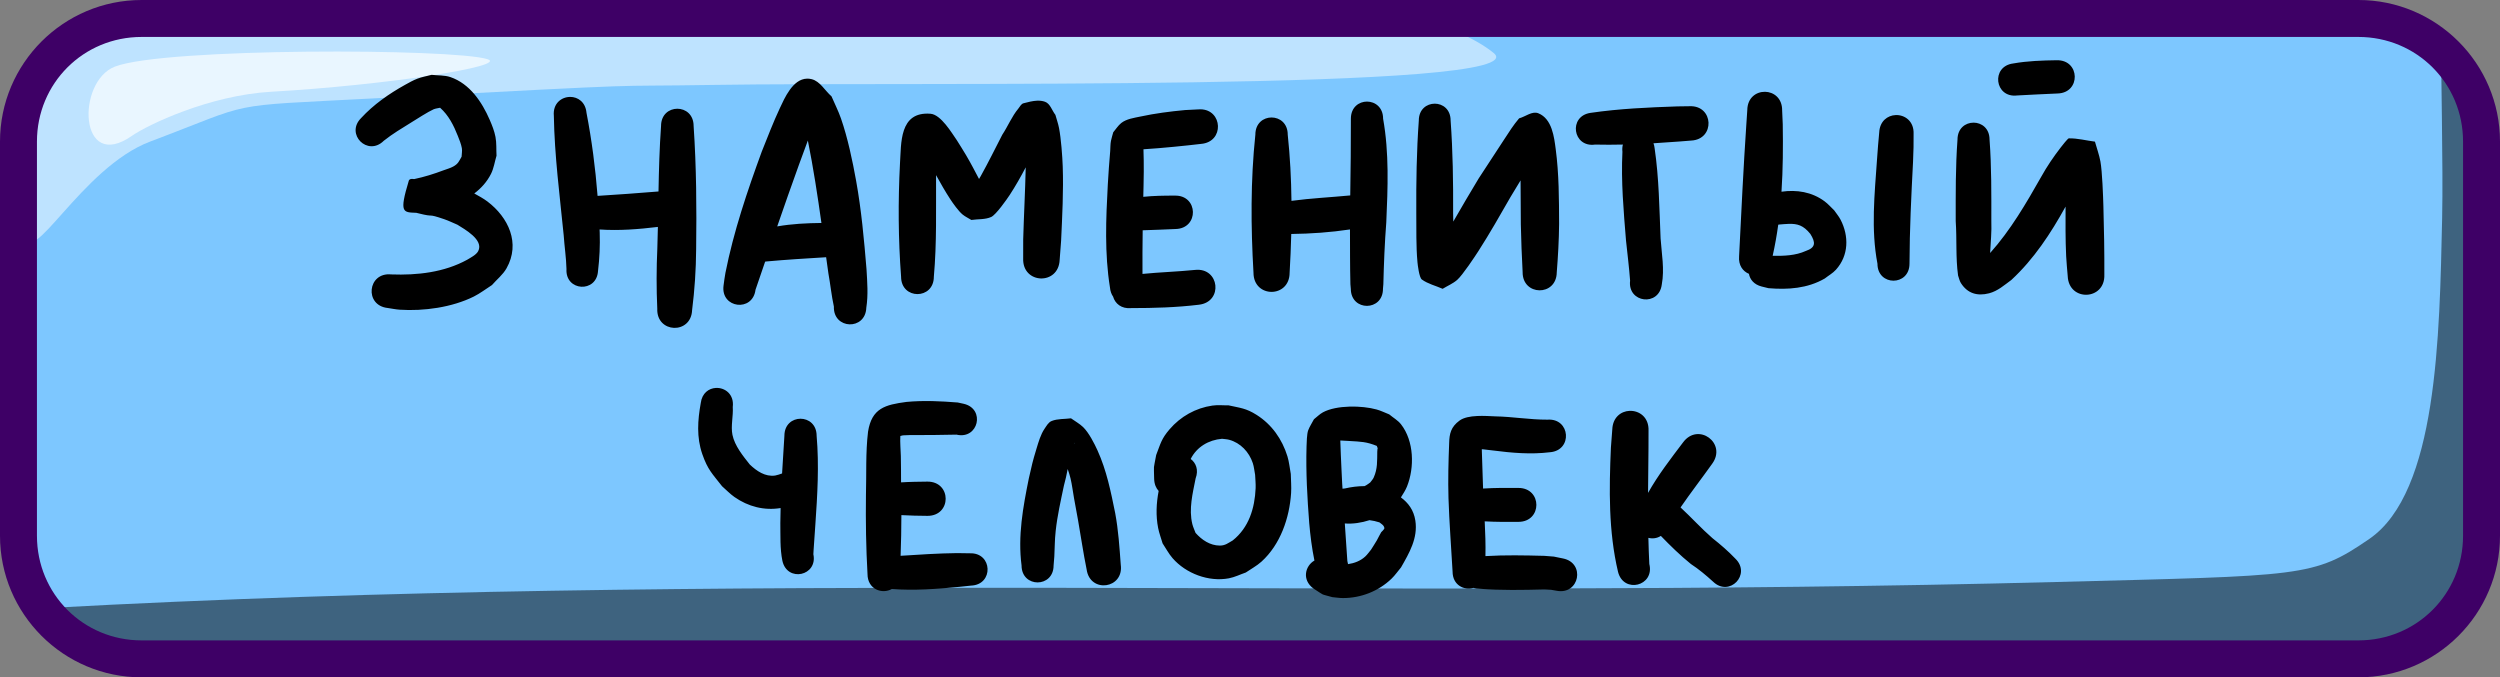<svg xmlns="http://www.w3.org/2000/svg" xml:space="preserve" id="svg10" viewBox="0 0 203 55" height="55" width="203" version="1.1"><rect x="0" y="0" width="203" height="55" fill="#808080" stroke="none"/><defs id="defs10"></defs><g transform="translate(-24,-173.5)" style="display:inline" id="layer1"><g style="display:inline" transform="translate(0.5)" id="g15"><path id="path11" d="m 35.5,175 h 180 c 5.54,0 10,4.46 10,10 v 32 c 0,5.54 -4.46,10 -10,10 h -180 c -5.54,0 -10,-4.46 -10,-10 v -32 c 0,-5.54 4.46,-10 10,-10 z" style="baseline-shift:baseline;display:inline;overflow:visible;vector-effect:none;fill:#7dc7ff;fill-opacity:1;stroke:none;stroke-width:2;stroke-dasharray:none;stroke-opacity:1;enable-background:accumulate;stop-color:#000000"></path><path d="m 221.73,177.166 c -0.042,1.617 0.164,9.919 0.072,14.051 -0.213,9.578 -0.38,22.238 -5.91,26.041 -4.557,3.133 -5.349,2.975 -25.436,3.5 C 134.123,222.229 82.819,219.839 27.395,222.871 29.208,225.376 32.158,227 35.5,227 h 180 c 5.54,0 10,-4.46 10,-10 v -29.215 c -0.834,-5.373 -1.789,-8.078 -2.523,-9.439 -0.381,-0.428 -0.798,-0.823 -1.246,-1.18 z" style="baseline-shift:baseline;display:inline;overflow:visible;vector-effect:none;fill:#000000;fill-opacity:0.501;stroke:none;stroke-width:2;stroke-dasharray:none;stroke-opacity:1;enable-background:accumulate;stop-color:#000000" id="path12"></path><path d="m 35.5,175 c -5.54,0 -10,4.46 -10,10 v 6.775 l 0.064,0.629 c 0.341,3.319 4.509,-5.291 10.127,-7.408 8.686,-3.273 5.718,-2.852 18.01,-3.5 25.073,-1.322 17.85,-0.936 27.959,-1.104 15.225,-0.253 67.027,0.56 63.123,-2.592 -1.62,-1.308 -3.957,-2.2 -6.648,-2.801 z" style="baseline-shift:baseline;display:inline;overflow:visible;vector-effect:none;fill:#ffffff;fill-opacity:0.502;stroke:none;stroke-width:2;stroke-dasharray:none;stroke-opacity:1;enable-background:accumulate;stop-color:#000000" id="path13"></path><path id="path14" d="m 32.831,178.909 c 4.006,-1.551 27.501,-1.479 30.251,-0.604 1.772,0.564 -8.352,2.122 -17.544,2.643 -5.046,0.286 -10.056,2.693 -11.332,3.585 -4.308,3.014 -4.521,-4.407 -1.375,-5.625 z" style="fill:#ffffff;fill-opacity:0.666;fill-rule:nonzero;stroke:none;stroke-width:3;stroke-dasharray:none;stroke-opacity:1"></path><path d="m 215,173.5 c 6.345,0 11.5,5.155 11.5,11.5 v 32 c 0,6.345 -5.155,11.5 -11.5,11.5 H 35 c -6.345,0 -11.5,-5.155 -11.5,-11.5 v -32 c 0,-6.345 5.155,-11.5 11.5,-11.5 z m 0,3 H 35 c -4.735,0 -8.5,3.765 -8.5,8.5 v 32 c 0,4.735 3.765,8.5 8.5,8.5 h 180 c 4.735,0 8.5,-3.765 8.5,-8.5 v -32 c 0,-4.735 -3.765,-8.5 -8.5,-8.5 z" style="baseline-shift:baseline;display:inline;overflow:visible;vector-effect:none;fill:#3e0066;fill-opacity:1;stroke:none;stroke-width:2;stroke-dasharray:none;stroke-opacity:1;enable-background:accumulate;stop-color:#000000" id="path15"></path></g></g><g transform="translate(-24,-173.5)" style="display:inline" id="layer3"><g style="display:inline;fill:#ff0000" id="g40"><g style="fill:#000000" id="g38"><path d="m 191.008,178.391 c -1.181,0.019 -2.368,0.054 -3.533,0.262 -1.836,0.23 -1.512,2.827 0.324,2.598 1.092,-0.048 2.181,-0.125 3.273,-0.16 1.908,-0.046 1.844,-2.745 -0.065,-2.699 z m -131.965,1.186 c -0.38,0.102 -0.771,0.168 -1.139,0.307 -0.355,0.134 -0.688,0.323 -1.02,0.508 -1.301,0.724 -2.553,1.599 -3.564,2.697 -1.301,1.301 0.54,3.143 1.842,1.842 0.703,-0.562 1.482,-1.021 2.244,-1.496 0.329,-0.205 1.388,-0.882 1.799,-1.059 0.167,-0.072 0.354,-0.084 0.531,-0.127 0.689,0.607 1.106,1.439 1.438,2.283 0.128,0.326 0.266,0.654 0.328,0.998 0.041,0.229 -0.015,0.463 -0.021,0.695 -0.215,0.37 -0.269,0.57 -0.674,0.795 -0.243,0.135 -0.517,0.205 -0.777,0.303 -0.799,0.301 -1.573,0.544 -2.402,0.719 -0.166,-0.025 -0.314,-0.026 -0.393,0.06 -0.012,0.008 -0.021,0.017 -0.023,0.031 -0.009,0.015 -0.016,0.032 -0.021,0.051 -0.789,2.616 -0.47,2.555 0.611,2.596 0.06,0.02 0.131,0.031 0.188,0.045 1.404,0.358 0.583,-0.038 2.086,0.475 0.365,0.125 0.711,0.298 1.066,0.447 0.547,0.348 2.172,1.225 1.686,2.148 -0.163,0.309 -0.641,0.539 -0.891,0.695 -1.871,1.028 -4.063,1.271 -6.17,1.193 -1.928,-0.196 -2.205,2.531 -0.277,2.727 0.32,0.046 0.638,0.115 0.961,0.137 1.959,0.131 4.254,-0.188 6.02,-1.066 0.521,-0.259 0.983,-0.622 1.475,-0.934 0.395,-0.454 0.888,-0.837 1.184,-1.361 1.15,-2.039 0.149,-4.136 -1.551,-5.424 -0.332,-0.252 -0.704,-0.447 -1.068,-0.652 0.558,-0.421 1.029,-0.942 1.355,-1.586 0.233,-0.46 0.301,-0.986 0.451,-1.479 -0.028,-0.509 0.011,-1.026 -0.084,-1.527 -0.091,-0.478 -0.273,-0.936 -0.467,-1.383 -0.628,-1.447 -1.617,-2.937 -3.193,-3.475 -0.485,-0.165 -1.019,-0.123 -1.527,-0.184 z m 30.482,0.309 c -1.16,0.03 -1.829,1.605 -2.201,2.396 -0.531,1.129 -1.008,2.378 -1.469,3.527 -1.176,3.213 -2.285,6.485 -2.951,9.85 -0.068,0.345 -0.103,0.695 -0.154,1.043 -0.23,1.836 2.368,2.161 2.598,0.324 0.261,-0.76 0.521,-1.521 0.781,-2.281 0.041,-0.004 0.081,-0.009 0.123,-0.016 1.607,-0.147 3.219,-0.243 4.83,-0.342 0.06,0.438 0.122,0.877 0.184,1.314 0.164,0.895 0.249,1.804 0.445,2.693 -0.066,1.861 2.567,1.955 2.633,0.094 0.163,-1.058 0.077,-2.061 0.016,-3.133 -0.199,-2.407 -0.415,-4.8 -0.844,-7.18 -0.292,-1.623 -0.683,-3.487 -1.23,-5.059 -0.214,-0.614 -0.512,-1.195 -0.768,-1.793 -0.538,-0.465 -0.925,-1.225 -1.615,-1.396 -0.131,-0.032 -0.257,-0.046 -0.377,-0.043 z m 77.787,1.068 c -0.708,-0.008 -1.42,0.484 -1.432,1.484 -0.024,0.359 -0.048,0.718 -0.072,1.076 -0.244,3.597 -0.414,7.197 -0.594,10.797 -0.062,0.74 0.313,1.223 0.799,1.424 0.081,0.454 0.407,0.872 1.037,1.031 0.183,0.045 0.367,0.09 0.551,0.135 1.58,0.133 3.161,0.026 4.568,-0.785 0.304,-0.239 0.653,-0.43 0.912,-0.717 1.04,-1.154 1.061,-2.729 0.375,-4.057 -0.14,-0.271 -0.344,-0.506 -0.516,-0.758 -0.261,-0.246 -0.495,-0.523 -0.783,-0.736 -1.04,-0.771 -2.273,-0.957 -3.5,-0.781 0.121,-1.823 0.131,-3.657 0.102,-5.479 -0.016,-0.373 -0.033,-0.746 -0.049,-1.119 0.011,-1.001 -0.691,-1.508 -1.398,-1.516 z m -97.018,0.416 c -0.707,0.002 -1.413,0.536 -1.322,1.531 0.055,3.243 0.479,6.469 0.799,9.693 0.061,0.918 0.205,1.831 0.227,2.752 -0.109,1.811 2.451,1.968 2.561,0.156 0.124,-1.03 0.171,-2.068 0.137,-3.105 -0.003,-0.088 -0.006,-0.176 -0.01,-0.264 1.581,0.11 3.161,-0.017 4.734,-0.207 -0.012,0.581 -0.026,1.161 -0.045,1.742 -0.075,1.633 -0.078,3.266 -0.004,4.898 -0.082,1.999 2.747,2.115 2.828,0.115 0.207,-1.641 0.316,-3.289 0.328,-4.943 0.043,-3.335 0.022,-6.677 -0.205,-10.006 0,-1.871 -2.645,-1.871 -2.645,0 -0.125,1.769 -0.174,3.541 -0.207,5.314 -0.011,0.001 -0.022,0.003 -0.033,0.004 -1.637,0.136 -3.275,0.252 -4.914,0.355 -0.178,-2.263 -0.469,-4.514 -0.9,-6.746 -0.08,-0.878 -0.705,-1.292 -1.328,-1.291 z m 37.92,0.305 c -0.369,0.016 -0.749,0.118 -1.102,0.209 -0.196,0.05 -0.294,0.278 -0.424,0.434 -0.532,0.64 -0.846,1.435 -1.303,2.123 -0.572,1.118 -1.133,2.247 -1.742,3.346 -0.046,0.084 -0.096,0.165 -0.146,0.246 -0.397,-0.739 -0.554,-1.082 -1.053,-1.934 -0.241,-0.412 -0.501,-0.811 -0.752,-1.217 -0.407,-0.58 -1.286,-2.08 -2.135,-2.146 -2.568,-0.202 -2.365,2.438 -2.479,4.045 -0.158,3.06 -0.14,6.133 0.09,9.189 0,1.881 2.66,1.881 2.66,0 0.246,-2.744 0.166,-5.499 0.18,-8.25 0.365,0.66 0.737,1.318 1.15,1.949 0.216,0.33 0.676,0.984 1.01,1.254 0.216,0.174 0.471,0.292 0.707,0.438 0.538,-0.082 1.118,-0.019 1.613,-0.244 0.389,-0.178 1.272,-1.438 1.502,-1.789 0.473,-0.723 0.896,-1.476 1.299,-2.24 -0.044,1.95 -0.15,3.898 -0.205,5.848 -7.8e-4,0.515 -0.002,1.03 -0.002,1.545 -0.081,2.095 2.881,2.21 2.963,0.115 0.039,-0.515 0.078,-1.03 0.117,-1.545 0.093,-2.014 0.201,-4.032 0.131,-6.049 -0.028,-0.81 -0.135,-2.262 -0.299,-3.102 -0.071,-0.365 -0.197,-0.716 -0.295,-1.074 -0.281,-0.355 -0.417,-0.908 -0.842,-1.062 -0.205,-0.075 -0.423,-0.097 -0.645,-0.088 z M 135,181.748 c -0.654,0 -1.309,0.464 -1.309,1.389 0.008,2.077 -0.022,4.153 -0.051,6.23 -0.011,0.001 -0.021,0.003 -0.031,0.004 -1.579,0.151 -3.169,0.227 -4.742,0.438 -0.021,-1.794 -0.113,-3.588 -0.303,-5.375 0,-1.86 -2.629,-1.86 -2.629,0 -0.394,3.726 -0.368,7.476 -0.152,11.211 0,2.074 2.934,2.074 2.934,0 0.061,-1.048 0.107,-2.097 0.133,-3.146 1.593,-0.02 3.192,-0.13 4.768,-0.369 0.006,1.483 -0.002,2.967 0.035,4.449 0.011,0.127 0.022,0.252 0.033,0.379 0.01,1.847 2.622,1.833 2.611,-0.014 0.01,-0.122 0.021,-0.245 0.031,-0.367 0.042,-1.675 0.108,-3.346 0.238,-5.018 0.124,-2.808 0.239,-5.639 -0.258,-8.422 0,-0.925 -0.655,-1.389 -1.309,-1.389 z m 5.5,0.17 c -0.647,0 -1.293,0.456 -1.293,1.371 -0.181,2.493 -0.218,4.994 -0.205,7.492 0.015,1.335 -0.026,2.681 0.096,4.014 0.018,0.193 0.135,1.24 0.355,1.4 0.499,0.363 1.126,0.504 1.689,0.756 0.393,-0.24 0.83,-0.419 1.178,-0.721 0.438,-0.381 1.46,-1.927 1.725,-2.34 0.918,-1.43 1.761,-2.913 2.605,-4.387 0.279,-0.449 0.552,-0.901 0.82,-1.355 1.3e-4,1.189 0.006,2.377 0.021,3.566 0.026,1.292 0.076,2.583 0.146,3.873 -0.025,1.96 2.746,1.995 2.771,0.035 0.104,-1.309 0.179,-2.62 0.191,-3.934 -0.007,-2.029 -0.008,-4.06 -0.275,-6.076 -0.126,-0.951 -0.286,-2.467 -1.416,-2.916 -0.499,-0.198 -1.038,0.276 -1.557,0.414 -0.457,0.537 -0.823,1.114 -1.207,1.705 -0.689,1.06 -1.387,2.115 -2.076,3.176 -0.697,1.163 -1.391,2.324 -2.061,3.502 -7.7e-4,-0.238 -0.006,-0.475 -0.014,-0.713 0.013,-2.498 -0.022,-4.999 -0.203,-7.492 0,-0.915 -0.646,-1.371 -1.293,-1.371 z m 20.688,0.207 c -0.328,0.005 -0.658,0.009 -0.986,0.014 -2.352,0.081 -4.718,0.184 -7.047,0.525 -1.822,0.26 -1.455,2.836 0.367,2.576 0.752,0.018 1.504,0.015 2.256,-0.002 -0.046,0.175 -0.061,0.372 -0.037,0.592 -0.119,2.408 0.096,4.803 0.291,7.199 0.115,1.086 0.25,2.167 0.332,3.256 -0.218,1.82 2.356,2.129 2.574,0.309 0.231,-1.243 -0.013,-2.49 -0.098,-3.738 -0.103,-2.441 -0.128,-4.897 -0.484,-7.316 -0.017,-0.149 -0.049,-0.285 -0.094,-0.406 0.699,-0.041 1.398,-0.09 2.096,-0.143 l 0.957,-0.076 c 1.973,-0.091 1.846,-2.88 -0.127,-2.789 z m -39.713,0.252 c -0.059,-6.2e-4 -0.12,8.7e-4 -0.182,0.006 -0.352,0.018 -0.704,0.035 -1.057,0.053 -1.236,0.115 -2.433,0.269 -3.646,0.529 -0.5,0.107 -1.12,0.188 -1.543,0.523 -0.261,0.207 -0.435,0.502 -0.652,0.754 -0.061,0.231 -0.136,0.459 -0.184,0.693 -0.054,0.27 -0.042,0.548 -0.062,0.822 -0.07,0.908 -0.152,1.815 -0.195,2.725 -0.15,2.785 -0.27,5.589 0.174,8.357 0.028,0.304 0.12,0.553 0.256,0.748 0.159,0.556 0.669,1.011 1.482,0.93 1.835,9.8e-4 3.658,-0.052 5.48,-0.273 1.999,-0.223 1.683,-3.049 -0.316,-2.826 -1.418,0.142 -2.843,0.184 -4.26,0.324 -0.007,-1.181 -2e-4,-2.362 0.016,-3.543 0.89,-0.031 1.781,-0.059 2.67,-0.102 1.919,-0.043 1.858,-2.756 -0.06,-2.713 -0.853,-0.001 -1.712,0.01 -2.561,0.098 0.007,-0.296 0.014,-0.591 0.021,-0.887 0.006,-0.388 0.016,-0.776 0.018,-1.164 0.003,-0.602 -0.004,-1.206 -0.025,-1.809 0.054,-0.004 0.107,-0.009 0.16,-0.012 0.349,-0.021 0.697,-0.048 1.045,-0.076 1.029,-0.085 1.441,-0.132 2.463,-0.236 0.335,-0.038 0.669,-0.076 1.004,-0.113 1.92,-0.155 1.768,-2.789 -0.045,-2.809 z m 56.449,0.467 c -0.654,0.028 -1.289,0.491 -1.332,1.416 -0.124,1.379 -0.062,0.642 -0.18,2.211 -0.196,2.808 -0.497,5.651 0.037,8.441 0,1.84 2.602,1.84 2.602,0 0.009,-2.758 0.144,-5.508 0.287,-8.262 0.053,-1.6 0.041,-0.848 0.045,-2.262 0.048,-1.049 -0.717,-1.576 -1.459,-1.545 z m 6.326,0.615 c -0.65,0 -1.301,0.459 -1.301,1.379 -0.164,2.2 -0.145,4.409 -0.145,6.613 0.102,1.466 -0.011,2.959 0.191,4.416 0.076,0.205 0.112,0.431 0.229,0.615 0.536,0.846 1.332,1.081 2.289,0.834 0.707,-0.183 1.236,-0.666 1.807,-1.082 1.834,-1.696 3.204,-3.787 4.404,-5.959 -0.003,1.363 -0.017,2.674 0.049,4.037 0.026,0.534 0.083,1.067 0.125,1.6 0.079,2.104 3.053,1.992 2.975,-0.111 0.008,-1.861 -0.024,-3.724 -0.078,-5.584 -0.022,-0.758 -0.092,-2.796 -0.24,-3.602 -0.101,-0.549 -0.297,-1.075 -0.445,-1.613 -0.707,-0.089 -1.408,-0.28 -2.121,-0.268 h -0.002 -0.002 c -0.092,0.019 -0.533,0.584 -0.652,0.738 -0.584,0.755 -1.12,1.543 -1.584,2.379 -1.226,2.162 -2.486,4.333 -4.15,6.193 0.044,-0.865 0.133,-1.731 0.098,-2.594 4.9e-4,-2.204 0.019,-4.414 -0.145,-6.613 0,-0.92 -0.65,-1.379 -1.301,-1.379 z m -94.652,1.451 c 0.446,2.216 0.786,4.455 1.102,6.695 -1.201,0.012 -2.408,0.072 -3.59,0.279 0.575,-1.664 1.157,-3.326 1.756,-4.982 0.64,-1.739 0.657,-1.767 0.732,-1.992 z m 79.662,6.768 c 0.683,-0.018 1.174,0.111 1.74,0.816 0.441,0.702 0.435,1.108 -0.363,1.381 -0.845,0.383 -1.783,0.409 -2.697,0.398 0.188,-0.837 0.337,-1.681 0.453,-2.529 0.036,-0.004 0.072,-0.009 0.109,-0.016 0.281,-0.022 0.53,-0.045 0.758,-0.051 z M 82.129,205 c -0.572,0.03 -1.126,0.421 -1.227,1.225 -0.251,1.392 -0.351,2.776 0.123,4.145 0.443,1.279 0.812,1.592 1.607,2.613 0.335,0.292 0.642,0.62 1.006,0.875 1.116,0.783 2.427,1.115 3.748,0.895 -0.011,0.404 -0.02,0.808 -0.023,1.213 0.017,1.029 -0.037,2.064 0.168,3.076 0.394,1.767 2.885,1.218 2.514,-0.539 0.003,-0.062 0.007,-0.172 0.018,-0.328 0.045,-0.699 0.092,-1.399 0.145,-2.098 0.166,-2.391 0.31,-4.796 0.102,-7.189 0,-1.85 -2.617,-1.85 -2.617,0 -0.067,1.019 -0.132,2.038 -0.188,3.057 -0.168,0.059 -0.425,0.148 -0.561,0.168 -0.809,0.117 -1.504,-0.366 -2.061,-0.895 -0.547,-0.69 -1.225,-1.517 -1.408,-2.408 C 83.33,208.102 83.55,207.269 83.5,206.549 83.629,205.516 82.864,204.961 82.129,205 Z m 17.561,1.07 c -0.694,-0.015 -1.389,-8e-5 -2.082,0.066 -1.729,0.231 -2.817,0.503 -3.123,2.416 -0.206,1.711 -0.121,3.437 -0.17,5.156 -0.026,2.135 0.006,4.273 0.127,6.404 0,1.252 1.198,1.657 1.973,1.215 1.816,0.138 3.638,0.003 5.447,-0.172 0.72,-0.077 0.392,-0.041 0.988,-0.104 1.855,-0.071 1.754,-2.694 -0.102,-2.623 -0.634,-0.015 -0.287,-0.01 -1.035,-0.016 -1.531,0.02 -3.057,0.119 -4.584,0.219 0.042,-1.1 0.061,-2.202 0.064,-3.303 0.706,0.044 1.414,0.051 2.121,0.06 1.966,0 1.966,-2.781 0,-2.781 -0.716,0.009 -1.434,0.016 -2.148,0.062 -0.005,-0.714 0.001,-1.429 -0.018,-2.143 -0.014,-0.542 -0.071,-1.082 -0.041,-1.623 0.067,-0.006 0.15,-0.049 0.217,-0.053 0.181,-0.009 0.362,-0.015 0.543,-0.021 1.277,0.005 2.552,-0.009 3.828,-0.037 -0.008,9e-4 -0.015,9.5e-4 -0.023,0.002 1.77,0.418 2.36,-2.086 0.59,-2.504 -0.165,-0.036 -0.33,-0.071 -0.494,-0.107 -0.692,-0.054 -1.384,-0.1 -2.078,-0.115 z m 23.412,0.332 c -0.219,-0.004 -0.438,2e-4 -0.654,0.031 -1.36,0.195 -2.584,0.886 -3.477,1.924 -0.674,0.784 -0.729,1.159 -1.09,2.092 -0.237,1.303 -0.185,0.654 -0.164,1.947 0.014,0.419 0.155,0.742 0.365,0.971 -0.191,0.995 -0.238,2.015 -0.041,3.01 0.084,0.424 0.241,0.829 0.361,1.244 0.27,0.401 0.493,0.838 0.811,1.203 1.084,1.248 2.936,1.944 4.57,1.635 0.476,-0.09 0.917,-0.313 1.375,-0.471 0.424,-0.293 0.889,-0.535 1.271,-0.881 1.541,-1.394 2.276,-3.549 2.408,-5.574 0.034,-0.515 -0.016,-1.033 -0.025,-1.549 -0.091,-0.476 -0.13,-0.966 -0.273,-1.43 -0.431,-1.392 -1.268,-2.587 -2.508,-3.369 -0.858,-0.541 -1.311,-0.556 -2.273,-0.771 -0.218,0.004 -0.437,-0.008 -0.656,-0.012 z m 10.475,0.115 c -0.801,0.023 -1.593,0.161 -2.15,0.461 -0.272,0.146 -0.49,0.377 -0.734,0.564 -0.157,0.302 -0.351,0.588 -0.471,0.906 -0.106,0.281 -0.123,1.025 -0.131,1.297 -0.032,1.052 -0.015,2.103 0.027,3.154 0.104,2.04 0.2,4.112 0.613,6.117 -0.74,0.42 -1.048,1.553 -0.084,2.268 0.992,0.63 0.475,0.402 1.539,0.705 0.289,0.024 0.577,0.075 0.867,0.074 1.462,-0.002 2.879,-0.555 3.936,-1.57 0.29,-0.278 0.516,-0.613 0.775,-0.92 0.667,-1.169 1.383,-2.379 1.162,-3.805 -0.132,-0.852 -0.574,-1.433 -1.172,-1.879 0.177,-0.287 0.367,-0.567 0.492,-0.879 0.622,-1.548 0.579,-3.695 -0.482,-5.055 -0.257,-0.329 -0.639,-0.538 -0.959,-0.807 -0.342,-0.133 -0.672,-0.3 -1.025,-0.398 -0.592,-0.164 -1.402,-0.257 -2.203,-0.234 z m 22.736,0.344 c -0.689,0.034 -1.356,0.527 -1.395,1.502 -0.037,0.496 -0.076,0.992 -0.113,1.488 -0.147,3.361 -0.201,6.785 0.578,10.08 0.449,1.797 2.99,1.162 2.541,-0.635 -0.035,-0.707 -0.06,-1.415 -0.076,-2.123 0.334,0.084 0.7,0.045 1.012,-0.158 0.774,0.8 1.568,1.578 2.438,2.281 0.648,0.423 1.232,0.916 1.803,1.434 1.321,1.28 3.129,-0.589 1.809,-1.869 -0.577,-0.605 -1.202,-1.145 -1.859,-1.662 -0.905,-0.787 -1.71,-1.683 -2.59,-2.496 0.825,-1.2 1.72,-2.356 2.564,-3.541 1.227,-1.671 -1.136,-3.407 -2.363,-1.736 -0.998,1.319 -2.028,2.65 -2.84,4.098 0.005,-1.196 0.021,-2.392 0.035,-3.588 0.001,-0.485 0.003,-0.972 0.004,-1.457 0.044,-1.105 -0.766,-1.655 -1.547,-1.617 z m -12.387,0.42 c -0.542,0.026 -1.071,0.119 -1.414,0.371 -0.7,0.514 -0.823,1.071 -0.84,1.82 -0.06,1.493 -0.099,2.989 -0.055,4.482 0.065,1.988 0.22,3.971 0.332,5.957 0,1.106 0.94,1.548 1.689,1.324 0.147,0.047 0.314,0.072 0.498,0.072 1.752,0.137 3.511,0.101 5.266,0.055 0.723,0.044 0.394,-0.001 0.99,0.107 1.855,0.365 2.371,-2.258 0.516,-2.623 -0.983,-0.201 -0.481,-0.13 -1.506,-0.211 -1.594,-0.042 -3.192,-0.076 -4.785,0.021 0.022,-0.94 -0.012,-1.881 -0.059,-2.822 0.911,0.051 1.824,0.049 2.736,0.041 1.946,0 1.946,-2.754 0,-2.754 -0.956,-0.008 -1.914,-0.01 -2.869,0.049 -0.042,-1.063 -0.076,-2.126 -0.104,-3.189 0.037,-8e-4 0.075,2.7e-4 0.111,0.004 0.261,0.026 0.521,0.061 0.781,0.092 1.541,0.199 3.088,0.336 4.635,0.146 1.872,-0.139 1.674,-2.785 -0.197,-2.646 -1.417,0.006 -2.82,-0.241 -4.236,-0.268 -0.393,-0.015 -0.948,-0.056 -1.49,-0.029 z m -32.961,0.186 c -0.523,0.072 -1.078,0.022 -1.568,0.217 -0.268,0.106 -0.421,0.4 -0.584,0.637 -0.308,0.447 -0.493,1.091 -0.646,1.598 -0.365,1.206 -0.329,1.153 -0.627,2.432 -0.472,2.327 -0.901,4.68 -0.59,7.062 0,1.84 2.602,1.84 2.602,0 0.02,-0.244 0.045,-0.486 0.059,-0.73 0.047,-0.827 0.021,-1.236 0.111,-2.076 0.133,-1.235 0.413,-2.456 0.666,-3.67 0.127,-0.441 0.219,-0.897 0.309,-1.354 0.1,0.288 0.184,0.566 0.232,0.771 0.123,0.522 0.184,1.056 0.279,1.584 0.108,0.603 0.22,1.206 0.33,1.809 0.236,1.333 0.426,2.668 0.697,3.994 0.274,1.959 3.043,1.572 2.77,-0.387 -0.102,-1.401 -0.193,-2.805 -0.451,-4.189 -0.354,-1.745 -0.696,-3.458 -1.436,-5.09 -0.253,-0.558 -0.706,-1.449 -1.17,-1.896 -0.291,-0.28 -0.655,-0.474 -0.982,-0.711 z m 12.26,1.662 c 0.192,0.027 0.39,0.03 0.578,0.08 0.924,0.246 1.625,0.994 1.924,1.895 0.102,0.309 0.126,0.636 0.189,0.955 0.014,0.361 0.056,0.722 0.041,1.082 -0.07,1.629 -0.549,3.201 -1.859,4.242 -0.362,0.206 -0.607,0.419 -1.041,0.418 -0.803,-0.001 -1.468,-0.459 -1.979,-1.031 -0.087,-0.237 -0.199,-0.466 -0.26,-0.711 -0.302,-1.226 0.03,-2.507 0.266,-3.711 0.262,-0.698 0.022,-1.265 -0.4,-1.58 0.496,-0.981 1.456,-1.544 2.541,-1.639 z m 9.607,0.141 c 0.027,0.002 0.056,-1.7e-4 0.08,0.002 0.224,0.019 0.448,0.023 0.672,0.037 0.915,0.056 1.367,0.056 2.211,0.398 0.063,0.167 0.075,0.188 0.072,0.205 -0.006,0.019 -0.029,0.048 -0.033,0.268 -0.015,0.757 0.034,1.37 -0.291,2.098 -0.066,0.148 -0.188,0.265 -0.281,0.398 -0.111,0.077 -0.214,0.165 -0.332,0.23 -0.043,0.023 -0.086,0.046 -0.129,0.066 -0.536,0.002 -1.077,0.069 -1.584,0.188 -0.06,0.014 -0.131,0.02 -0.205,0.023 -0.01,-0.149 -0.02,-0.298 -0.029,-0.447 -0.018,-0.377 -0.038,-0.754 -0.055,-1.131 -0.034,-0.777 -0.075,-1.557 -0.096,-2.336 z M 111.25,209.441 h 0.002 v 0.002 0.002 0.002 c -0.002,0.023 -0.023,0.103 -0.051,0.125 0.015,-0.041 0.03,-0.082 0.047,-0.123 0.001,-0.003 0.001,-0.005 0.002,-0.006 z m 23.959,6.297 c 0.266,0.033 0.528,0.091 0.799,0.178 0.154,0.122 0.379,0.238 0.404,0.469 0.009,0.086 -0.246,0.312 -0.258,0.33 -0.133,0.213 -0.229,0.445 -0.355,0.662 -0.149,0.256 -0.312,0.503 -0.469,0.754 -0.158,0.187 -0.296,0.396 -0.477,0.562 -0.38,0.35 -0.877,0.541 -1.393,0.615 -0.011,-0.082 -0.03,-0.167 -0.055,-0.254 -0.068,-1.016 -0.138,-2.033 -0.207,-3.049 0.644,0.052 1.352,-0.054 2.01,-0.268 z" style="display:inline;fill:#000000;fill-opacity:1;stroke-width:0.5;stroke-linecap:round" id="path787"></path></g></g></g></svg>


